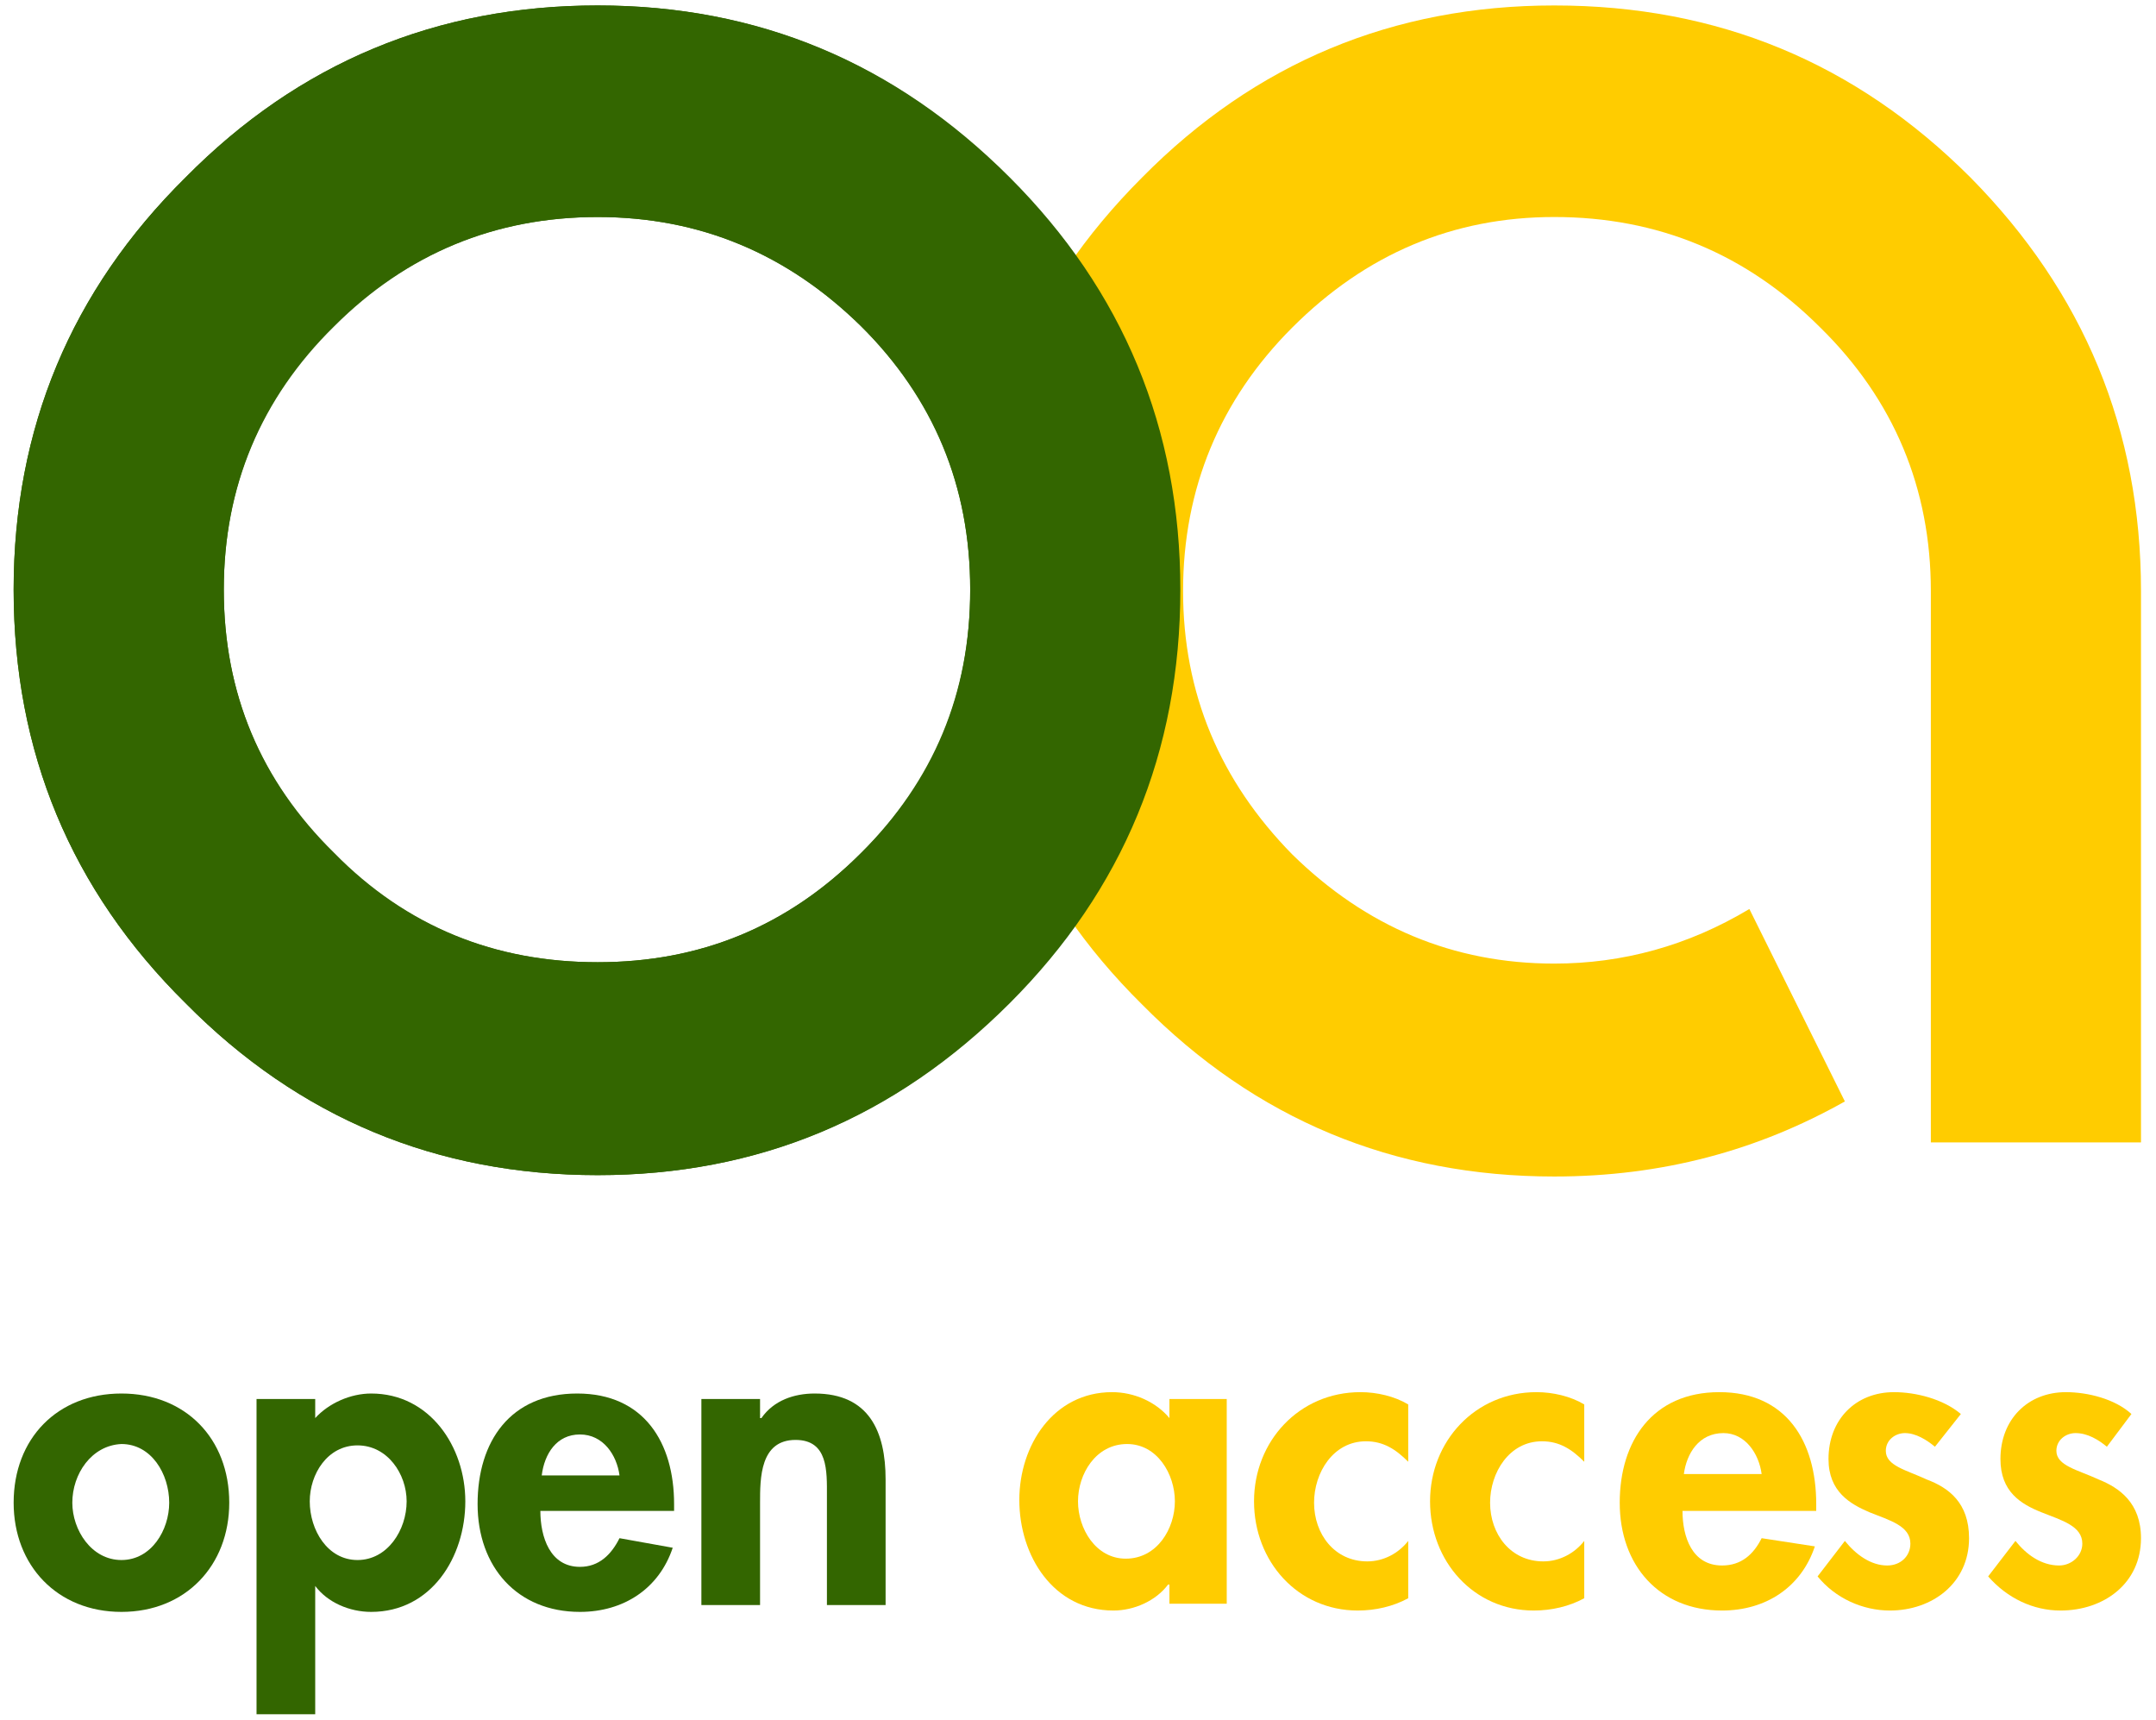 <svg xmlns="http://www.w3.org/2000/svg" width="158" height="126" viewBox="0 0 158 126" version="1.1"><path d="M13.6 13C21.9 4.6 32 0.4 43.8 0.4 55.5 0.4 65.6 4.6 73.9 13 82.3 21.3 86.5 31.4 86.5 43.2 86.5 55.1 82.3 65.2 73.9 73.5 65.6 81.9 55.5 86.1 43.8 86.1 32 86.1 21.9 81.9 13.6 73.5 5.2 65.2 1 55.1 1 43.2 1 31.4 5.2 21.3 13.6 13L13.6 13ZM24.4 62.5C29.8 67.9 36.2 70.5 43.8 70.5 51.3 70.5 57.7 67.9 63.1 62.5 68.4 57.2 71.1 50.8 71.1 43.2 71.1 35.6 68.4 29.2 63.1 23.9 57.7 18.6 51.3 15.9 43.8 15.9 36.2 15.9 29.8 18.6 24.4 23.9 19.1 29.2 16.4 35.6 16.4 43.2 16.4 50.8 19.1 57.2 24.4 62.5L24.4 62.5Z" fill="#336600"/><path d="M156.9 43.3C156.9 31.5 152.7 21.4 144.4 13 136 4.6 125.9 0.4 113.9 0.4 102.1 0.4 92 4.6 83.7 13 75.3 21.4 71.1 31.5 71.1 43.3 71.1 55.2 75.3 65.3 83.7 73.6 92 82 102.1 86.2 113.9 86.2 121.8 86.2 128.8 84.3 135.2 80.7L128.2 66.6C123.7 69.3 118.9 70.6 113.9 70.6 106.5 70.6 100.1 67.9 94.7 62.6 89.4 57.2 86.7 50.8 86.7 43.3 86.7 35.8 89.4 29.3 94.7 24 100.1 18.6 106.5 15.9 113.9 15.9 121.5 15.9 128 18.6 133.4 24 138.8 29.3 141.5 35.8 141.5 43.3L141.5 55 141.5 54.9 141.5 83.7 156.9 83.7 156.9 57.1 156.9 43.3 156.9 43.3Z" fill="#FFCC00"/><g transform="translate(1, 0)" fill="#336600"><path d="M12.6 13C20.9 4.6 31 0.4 42.8 0.4 54.6 0.4 64.6 4.6 73 13 81.3 21.3 85.5 31.4 85.5 43.2 85.5 55.1 81.3 65.2 73 73.5 64.6 81.9 54.6 86.1 42.8 86.1 31 86.1 20.9 81.9 12.6 73.5 4.2 65.2 0 55.1 0 43.2 0 31.4 4.2 21.3 12.6 13L12.6 13ZM23.5 62.5C28.8 67.9 35.3 70.5 42.8 70.5 50.3 70.5 56.7 67.9 62.1 62.5 67.5 57.2 70.1 50.8 70.1 43.2 70.1 35.7 67.5 29.2 62.1 23.9 56.7 18.6 50.3 15.9 42.8 15.9 35.3 15.9 28.8 18.6 23.5 23.9 18.1 29.2 15.4 35.7 15.4 43.2 15.4 50.8 18.1 57.2 23.5 62.5L23.5 62.5Z"/></g><g transform="translate(0, 101)"><path d="M16.8 9.1C16.8 13.7 13.6 17.1 8.9 17.1 4.2 17.1 1 13.7 1 9.1 1 4.4 4.2 1.1 8.9 1.1 13.6 1.1 16.8 4.4 16.8 9.1L16.8 9.1ZM5.3 9.1C5.3 11.1 6.7 13.3 8.9 13.3 11.1 13.3 12.4 11.1 12.4 9.1 12.4 7 11.1 4.8 8.9 4.8 6.7 4.9 5.3 7 5.3 9.1L5.3 9.1Z" fill="#336600"/><path d="M23.1 2.9C24.1 1.8 25.7 1.1 27.2 1.1 31.5 1.1 34.1 5 34.1 9 34.1 13.1 31.6 17.1 27.2 17.1 25.6 17.1 24 16.4 23.1 15.2L23.1 15.2 23.1 24.6 18.8 24.6 18.8 1.5 23.1 1.5 23.1 2.9 23.1 2.9ZM29.8 9C29.8 7 28.4 4.9 26.2 4.9 24 4.9 22.7 7 22.7 9 22.7 11.1 24 13.3 26.2 13.3 28.4 13.3 29.8 11.1 29.8 9L29.8 9Z" fill="#336600"/><path d="M39.6 9.7C39.6 11.6 40.3 13.8 42.5 13.8 43.9 13.8 44.8 12.9 45.4 11.7L49.3 12.4C48.3 15.4 45.7 17.1 42.5 17.1 37.9 17.1 35 13.8 35 9.2 35 4.6 37.4 1.1 42.3 1.1 47.2 1.1 49.4 4.7 49.4 9.2L49.4 9.7 39.6 9.7 39.6 9.7ZM45.4 7.1C45.2 5.6 44.2 4.1 42.5 4.1 40.8 4.1 39.9 5.5 39.7 7.1L45.4 7.1 45.4 7.1Z" fill="#336600"/><path d="M55.7 2.9L55.8 2.9C56.7 1.6 58.2 1.1 59.7 1.1 63.7 1.1 64.9 3.9 64.9 7.4L64.9 16.6 60.6 16.6 60.6 8.6C60.6 6.8 60.7 4.5 58.3 4.5 55.7 4.5 55.7 7.3 55.7 9.1L55.7 16.6 51.4 16.6 51.4 1.5 55.7 1.5 55.7 2.9 55.7 2.9Z" fill="#336600"/><path d="M89.9 16.5L85.7 16.5 85.7 15.1 85.6 15.1C84.7 16.3 83.1 17 81.6 17 77.2 17 74.7 13 74.7 8.9 74.7 4.9 77.2 1 81.5 1 83.1 1 84.7 1.7 85.7 2.9L85.7 1.5 89.9 1.5 89.9 16.5 89.9 16.5ZM86.1 9C86.1 7 84.8 4.8 82.6 4.8 80.3 4.8 79 7 79 9 79 11 80.3 13.2 82.5 13.2 84.8 13.2 86.1 11 86.1 9L86.1 9Z" fill="#FFCC00"/><path d="M103.2 6.1C102.3 5.2 101.4 4.6 100.1 4.6 97.7 4.6 96.3 6.9 96.3 9.1 96.3 11.4 97.8 13.4 100.2 13.4 101.4 13.4 102.5 12.8 103.2 11.9L103.2 16.1C102.1 16.7 100.8 17 99.5 17 95.1 17 91.9 13.4 91.9 9 91.9 4.6 95.2 1 99.7 1 100.9 1 102.2 1.3 103.2 1.9L103.2 6.1 103.2 6.1Z" fill="#FFCC00"/><path d="M116.1 6.1C115.2 5.2 114.3 4.6 113 4.6 110.6 4.6 109.2 6.9 109.2 9.1 109.2 11.4 110.7 13.4 113.1 13.4 114.3 13.4 115.4 12.8 116.1 11.9L116.1 16.1C115 16.7 113.7 17 112.4 17 108 17 104.8 13.4 104.8 9 104.8 4.6 108.1 1 112.6 1 113.8 1 115.1 1.3 116.1 1.9L116.1 6.1 116.1 6.1Z" fill="#FFCC00"/><path d="M123.3 9.7C123.3 11.6 124 13.7 126.2 13.7 127.6 13.7 128.5 12.9 129.1 11.7L133 12.3C132 15.3 129.4 17 126.2 17 121.6 17 118.7 13.7 118.7 9.1 118.7 4.6 121.1 1 126 1 130.9 1 133.1 4.6 133.1 9.2L133.1 9.7 123.3 9.7 123.3 9.7ZM129.1 7C128.9 5.5 127.9 4 126.3 4 124.5 4 123.6 5.5 123.4 7L129.1 7 129.1 7Z" fill="#FFCC00"/><path d="M141.8 5C141.2 4.5 140.4 4 139.6 4 138.9 4 138.2 4.5 138.2 5.3 138.2 6.4 139.7 6.7 141.2 7.4 142.8 8 144.3 9.1 144.3 11.7 144.3 15 141.6 17 138.5 17 136.5 17 134.5 16.1 133.2 14.5L135.2 11.9C136 12.9 137.1 13.7 138.3 13.7 139.3 13.7 140 13 140 12.1 140 10.8 138.5 10.4 137 9.8 135.6 9.2 134 8.3 134 5.9 134 3 136 1 138.8 1 140.4 1 142.4 1.5 143.7 2.6L141.8 5 141.8 5Z" fill="#FFCC00"/><path d="M154.4 5C153.8 4.5 153 4 152.1 4 151.4 4 150.7 4.5 150.7 5.3 150.7 6.4 152.3 6.7 153.8 7.4 155.3 8 156.9 9.1 156.9 11.7 156.9 15 154.2 17 151 17 149 17 147.1 16.1 145.7 14.5L147.7 11.9C148.5 12.9 149.6 13.7 150.9 13.7 151.8 13.7 152.6 13 152.6 12.1 152.6 10.8 151.1 10.4 149.6 9.8 148.1 9.2 146.6 8.3 146.6 5.9 146.6 3 148.6 1 151.4 1 153 1 155 1.5 156.2 2.6L154.4 5 154.4 5Z" fill="#FFCC00"/></g></svg>